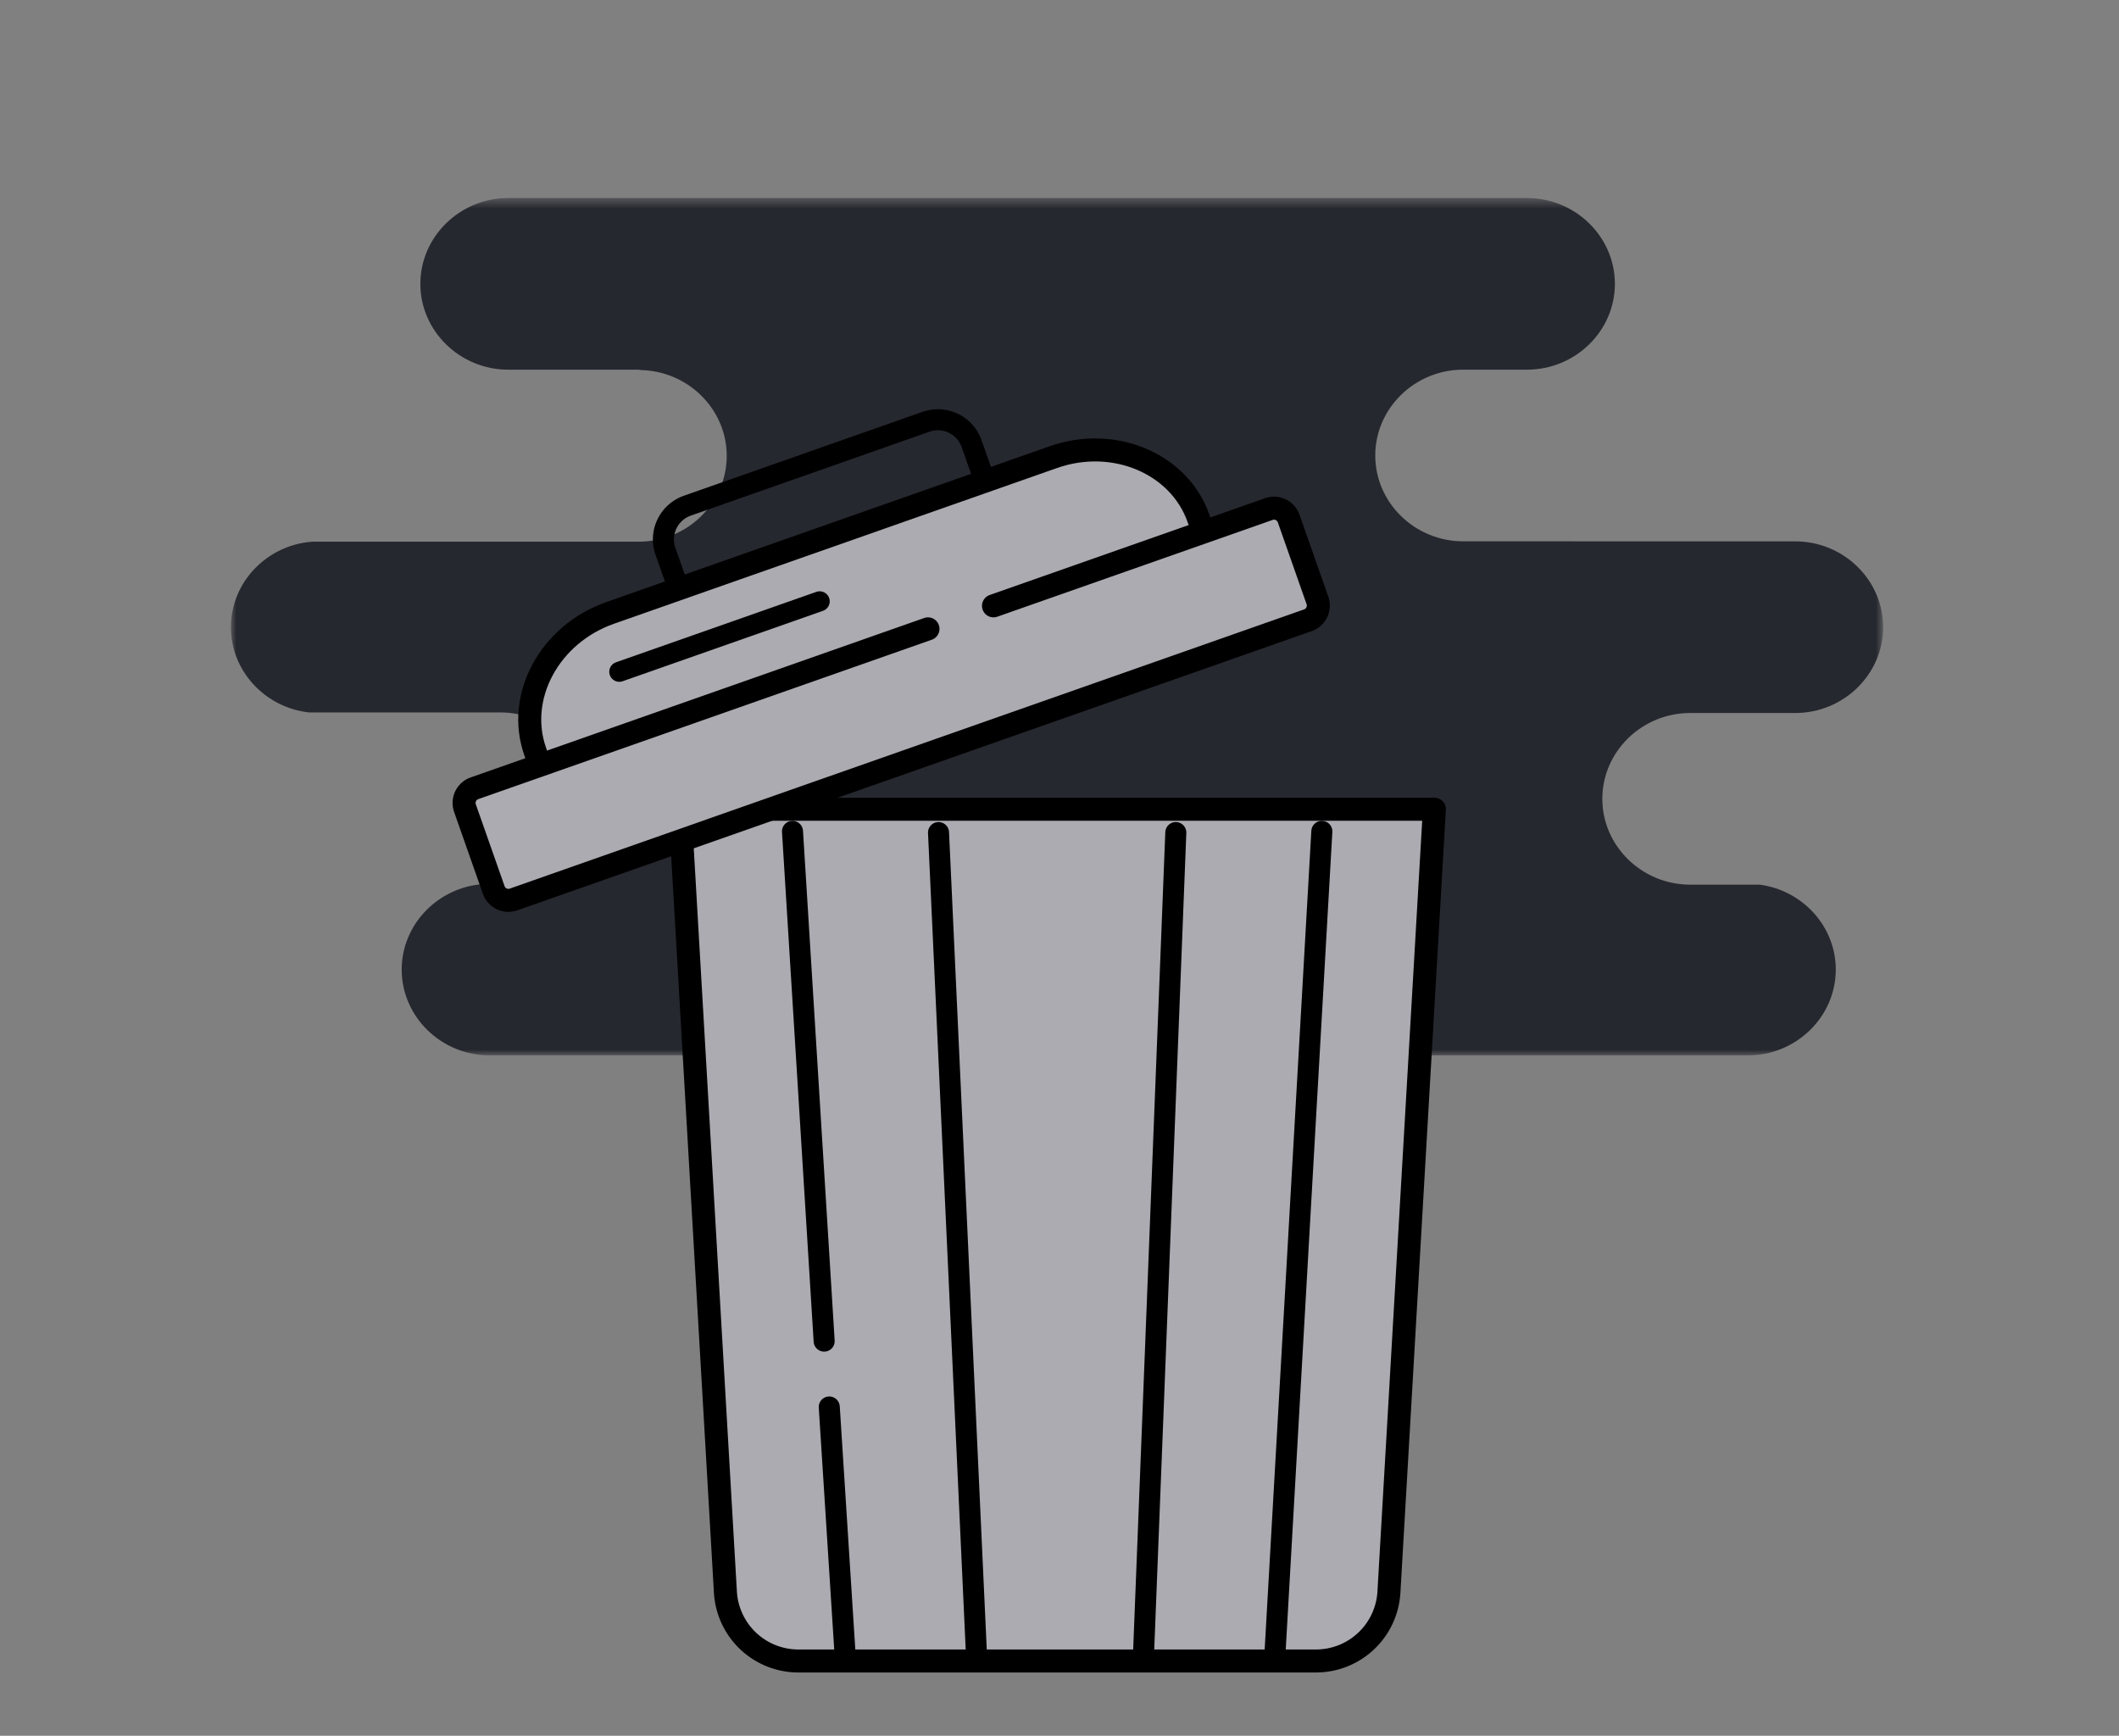 <svg xmlns="http://www.w3.org/2000/svg" xmlns:xlink="http://www.w3.org/1999/xlink" width="199" height="163" viewBox="0 0 199 163">
    <rect x="0" y="0" width="199" height="163" fill="#808080" stroke="none"/>
    <defs>
        <path id="a" d="M0 .522h155.163v80.511H0z"/>
    </defs>
    <g fill="none" fill-rule="evenodd">
        <g transform="translate(21.686 18.075)">
            <mask id="b" fill="#fff">
                <use xlink:href="#a"/>
            </mask>
            <path fill="#26282F" d="M143.585 65h-6.537c-4.54 0-8.256-3.628-8.256-8.06s3.716-8.06 8.256-8.06h5.58-.01 4.29c4.54 0 8.255-3.627 8.255-8.06 0-4.431-3.715-8.058-8.256-8.058h-20.81v-.002h.002l.053-.002h-10.428c-4.541 0-8.256-3.628-8.256-8.06 0-4.433 3.715-8.059 8.256-8.059h6.008c4.534-.007 8.24-3.63 8.24-8.058 0-4.432-3.714-8.06-8.254-8.06H26.047c-4.541 0-8.256 3.628-8.256 8.06s3.715 8.06 8.256 8.06h12.427v.014c-.081.003-.16.014-.24.019h.074c4.54 0 8.255 3.626 8.255 8.06 0 4.431-3.715 8.057-8.255 8.057H7.658C3.394 33.094 0 36.585 0 40.821c0 4.13 3.226 7.556 7.337 8.005h17.969c4.54 0 8.254 3.627 8.254 8.06 0 4.433-3.714 8.059-8.254 8.059h-1.603c-4.267.298-7.665 3.791-7.665 8.03 0 4.43 3.715 8.058 8.256 8.058H142.46c4.54 0 8.256-3.627 8.256-8.059 0-4.06-3.12-7.434-7.132-7.974" mask="url(#b)"/>
        </g>
        <path stroke="#000" stroke-linecap="round" stroke-linejoin="round" stroke-width="1.976" d="M63.8 55.484l-1.31-3.726a3.356 3.356 0 0 1 2.048-4.267l22.437-7.887a3.358 3.358 0 0 1 4.268 2.048l1.31 3.726"/>
        <path fill="#ACABB1" d="M112.551 48.672c-1.813-5.157-7.947-7.742-13.631-5.745L57.299 57.556c-5.684 1.999-8.853 7.852-7.04 13.01l2.237 6.364 62.3-21.897-2.245-6.36"/>
        <path stroke="#000" stroke-linecap="round" stroke-linejoin="round" stroke-width="2.16" d="M112.551 48.672c-1.813-5.157-7.947-7.742-13.631-5.745L57.299 57.556c-5.684 1.999-8.853 7.852-7.04 13.01l2.237 6.364 62.3-21.897-2.245-6.36"/>
        <path fill="#F0FAFD" d="M58.16 63.083l18.818-6.614"/>
        <path stroke="#000" stroke-linecap="round" stroke-linejoin="round" stroke-width="1.885" d="M58.16 63.083l18.818-6.614"/>
        <path fill="#ACABB1" d="M123.585 155.976H74.978a6.863 6.863 0 0 1-6.853-6.466l-4.268-73.518h70.849l-4.269 73.518a6.863 6.863 0 0 1-6.852 6.466"/>
        <path stroke="#000" stroke-linecap="round" stroke-linejoin="round" stroke-width="2.16" d="M123.585 155.976H74.978a6.863 6.863 0 0 1-6.853-6.466l-4.268-73.518h70.849l-4.269 73.518a6.863 6.863 0 0 1-6.852 6.466z"/>
        <path fill="#ACABB1" d="M93.302 56.893l25.86-9.09a1.462 1.462 0 0 1 1.862.896l2.7 7.684a1.461 1.461 0 0 1-.894 1.863l-74.6 26.219a1.46 1.46 0 0 1-1.864-.894l-2.7-7.683a1.462 1.462 0 0 1 .894-1.864l42.588-14.969"/>
        <path stroke="#000" stroke-linecap="round" stroke-linejoin="round" stroke-width="2.16" d="M93.302 56.893l25.86-9.09a1.462 1.462 0 0 1 1.862.896l2.7 7.684a1.461 1.461 0 0 1-.894 1.863l-74.6 26.219a1.46 1.46 0 0 1-1.864-.894l-2.7-7.683a1.462 1.462 0 0 1 .894-1.864l42.588-14.969"/>
        <path stroke="#000" stroke-linecap="round" stroke-linejoin="round" stroke-width="1.976" d="M77.878 132.125l1.5 23.466M74.425 78.071l2.973 47.868M88.139 78.183l3.558 77.092M124.137 78.071l-4.431 77.708M110.423 78.183l-3.037 77.28"/>
    </g>
</svg>
